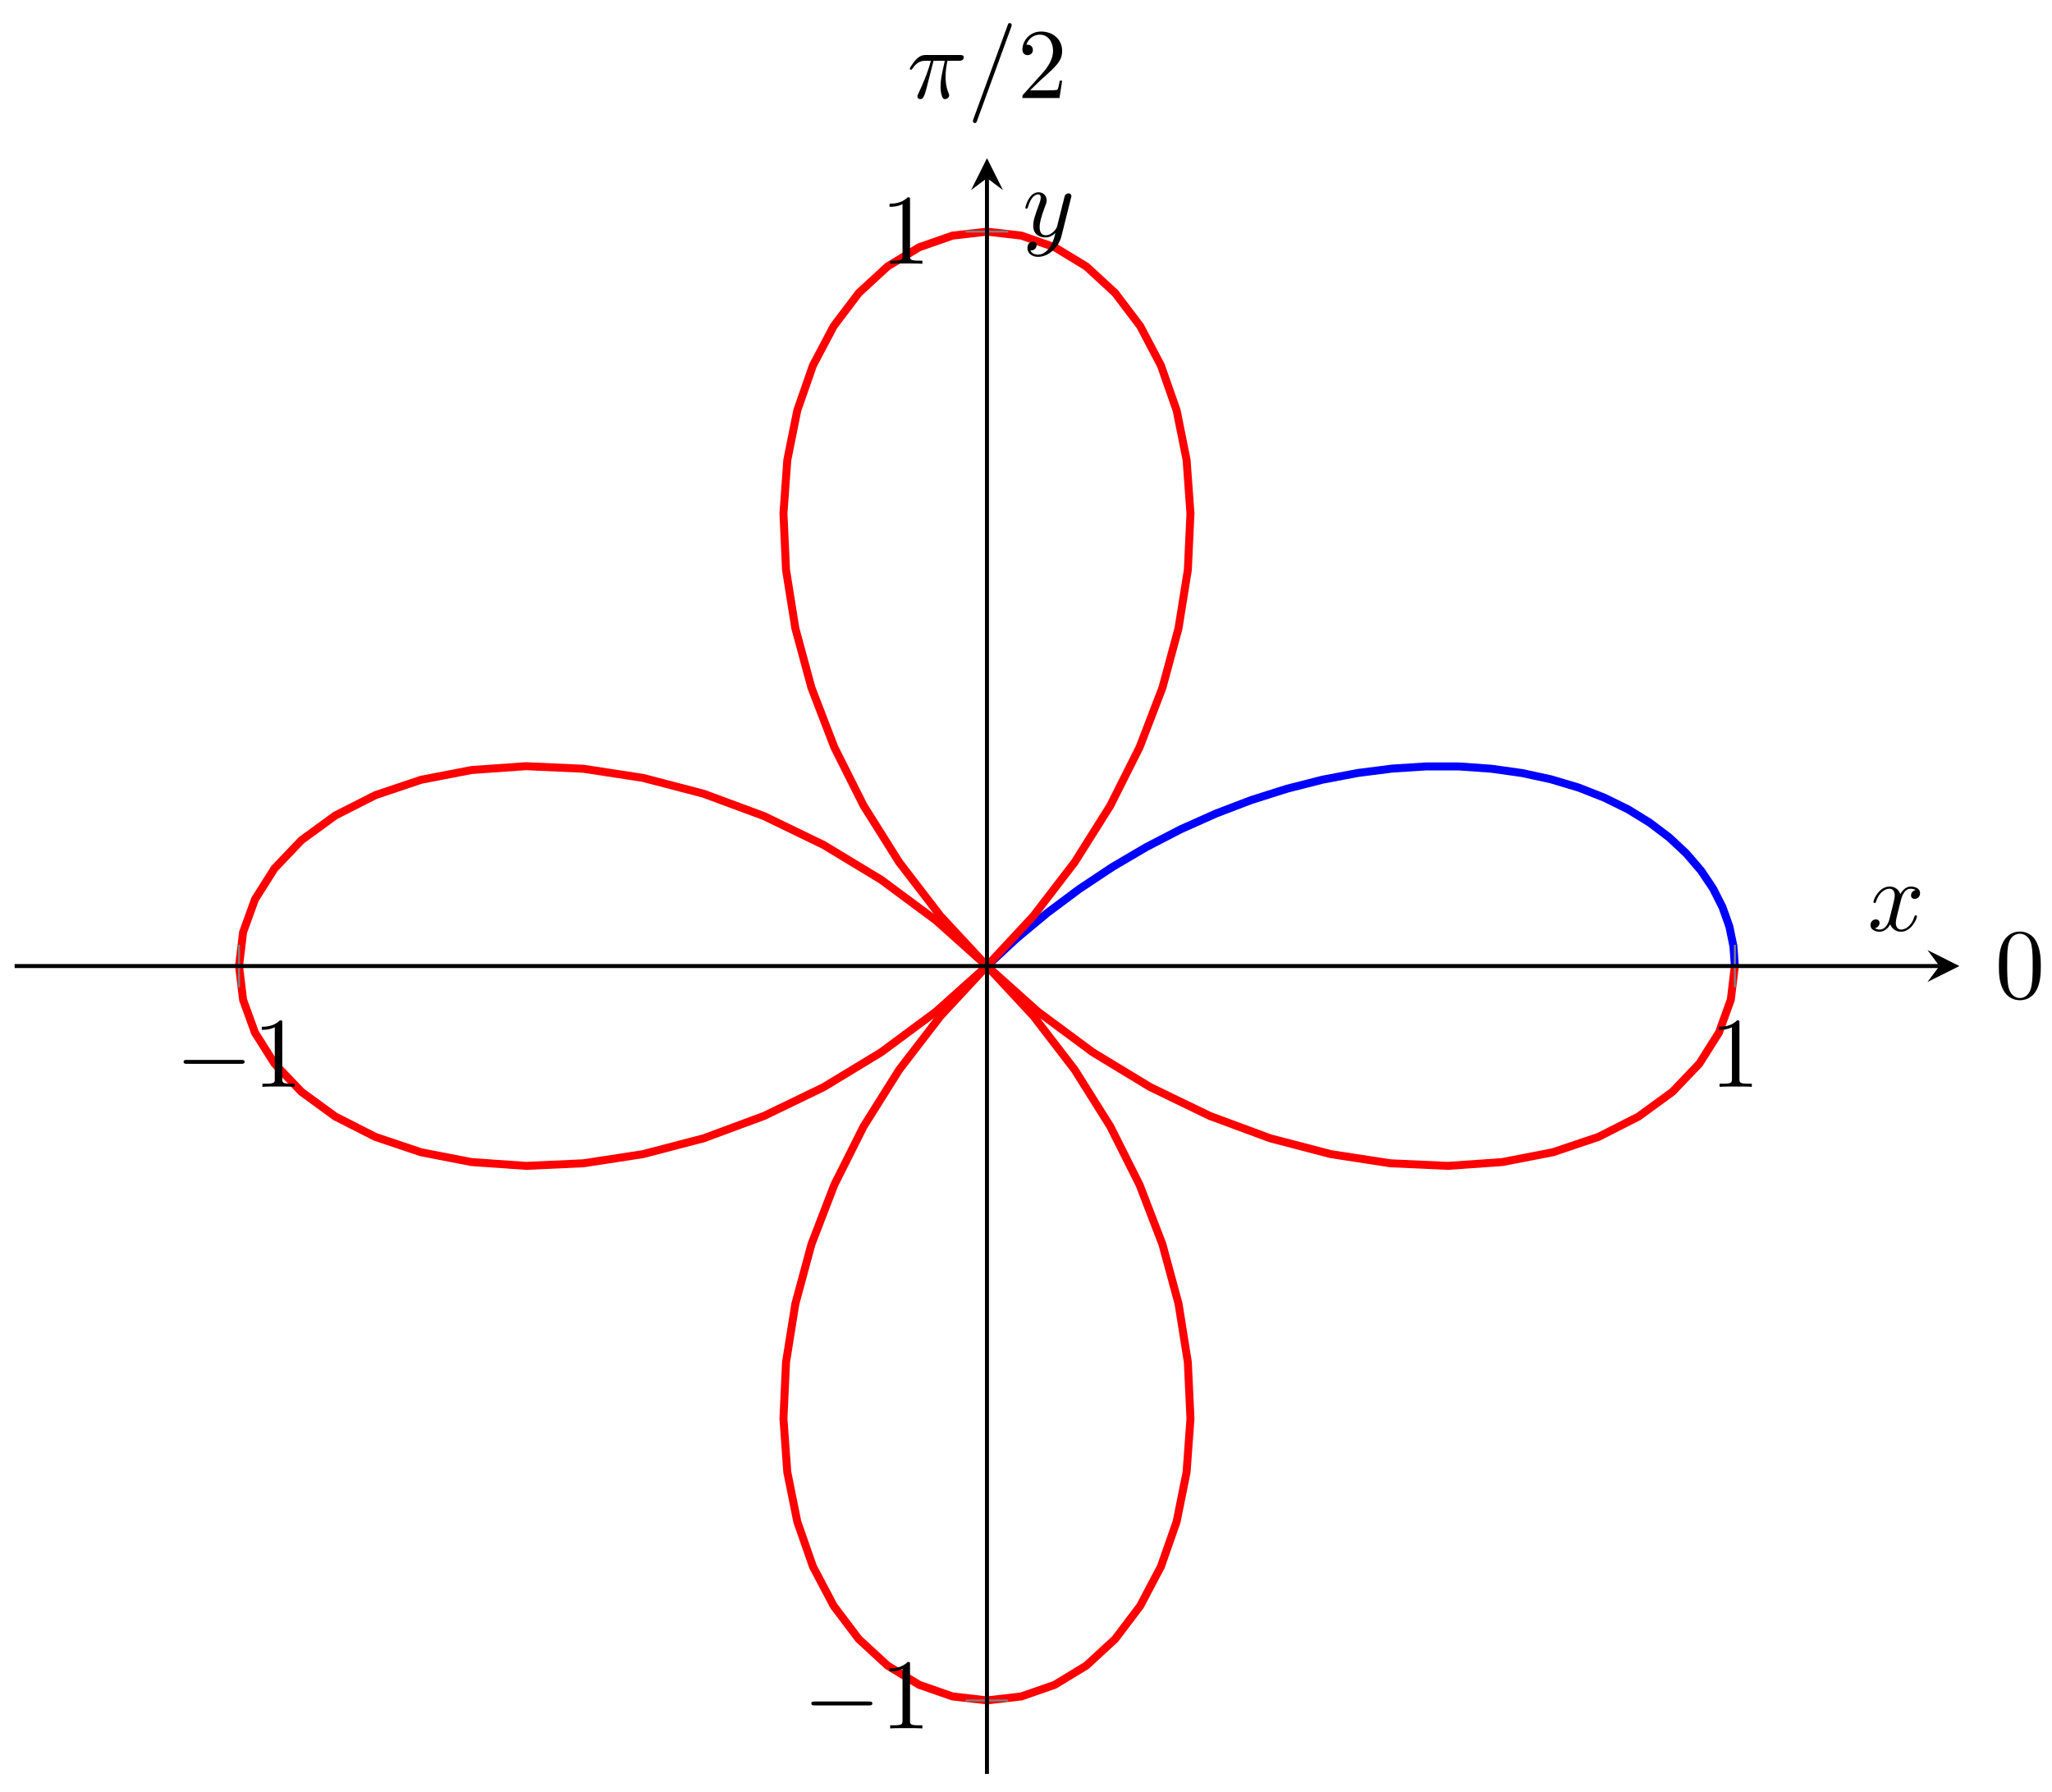 <?xml version="1.0" encoding="UTF-8"?>
<svg xmlns="http://www.w3.org/2000/svg" xmlns:xlink="http://www.w3.org/1999/xlink" width="205pt" height="179pt" viewBox="0 0 205 179" version="1.1">
<defs>
<g>
<symbol overflow="visible" id="glyph0-0">
<path style="stroke:none;" d=""/>
</symbol>
<symbol overflow="visible" id="glyph0-1">
<path style="stroke:none;" d="M 6.562 -2.297 C 6.734 -2.297 6.922 -2.297 6.922 -2.5 C 6.922 -2.688 6.734 -2.688 6.562 -2.688 L 1.172 -2.688 C 1 -2.688 0.828 -2.688 0.828 -2.5 C 0.828 -2.297 1 -2.297 1.172 -2.297 Z M 6.562 -2.297 "/>
</symbol>
<symbol overflow="visible" id="glyph1-0">
<path style="stroke:none;" d=""/>
</symbol>
<symbol overflow="visible" id="glyph1-1">
<path style="stroke:none;" d="M 2.938 -6.375 C 2.938 -6.625 2.938 -6.641 2.703 -6.641 C 2.078 -6 1.203 -6 0.891 -6 L 0.891 -5.688 C 1.094 -5.688 1.672 -5.688 2.188 -5.953 L 2.188 -0.781 C 2.188 -0.422 2.156 -0.312 1.266 -0.312 L 0.953 -0.312 L 0.953 0 C 1.297 -0.031 2.156 -0.031 2.562 -0.031 C 2.953 -0.031 3.828 -0.031 4.172 0 L 4.172 -0.312 L 3.859 -0.312 C 2.953 -0.312 2.938 -0.422 2.938 -0.781 Z M 2.938 -6.375 "/>
</symbol>
<symbol overflow="visible" id="glyph1-2">
<path style="stroke:none;" d="M 4.578 -3.188 C 4.578 -3.984 4.531 -4.781 4.188 -5.516 C 3.734 -6.484 2.906 -6.641 2.5 -6.641 C 1.891 -6.641 1.172 -6.375 0.75 -5.453 C 0.438 -4.766 0.391 -3.984 0.391 -3.188 C 0.391 -2.438 0.422 -1.547 0.844 -0.781 C 1.266 0.016 2 0.219 2.484 0.219 C 3.016 0.219 3.781 0.016 4.219 -0.938 C 4.531 -1.625 4.578 -2.406 4.578 -3.188 Z M 2.484 0 C 2.094 0 1.5 -0.25 1.328 -1.203 C 1.219 -1.797 1.219 -2.719 1.219 -3.312 C 1.219 -3.953 1.219 -4.609 1.297 -5.141 C 1.484 -6.328 2.234 -6.422 2.484 -6.422 C 2.812 -6.422 3.469 -6.234 3.656 -5.25 C 3.766 -4.688 3.766 -3.938 3.766 -3.312 C 3.766 -2.562 3.766 -1.891 3.656 -1.25 C 3.5 -0.297 2.938 0 2.484 0 Z M 2.484 0 "/>
</symbol>
<symbol overflow="visible" id="glyph1-3">
<path style="stroke:none;" d="M 1.266 -0.766 L 2.328 -1.797 C 3.875 -3.172 4.469 -3.703 4.469 -4.703 C 4.469 -5.844 3.578 -6.641 2.359 -6.641 C 1.234 -6.641 0.5 -5.719 0.5 -4.828 C 0.5 -4.281 1 -4.281 1.031 -4.281 C 1.203 -4.281 1.547 -4.391 1.547 -4.812 C 1.547 -5.062 1.359 -5.328 1.016 -5.328 C 0.938 -5.328 0.922 -5.328 0.891 -5.312 C 1.109 -5.969 1.656 -6.328 2.234 -6.328 C 3.141 -6.328 3.562 -5.516 3.562 -4.703 C 3.562 -3.906 3.078 -3.125 2.516 -2.5 L 0.609 -0.375 C 0.5 -0.266 0.5 -0.234 0.5 0 L 4.203 0 L 4.469 -1.734 L 4.234 -1.734 C 4.172 -1.438 4.109 -1 4 -0.844 C 3.938 -0.766 3.281 -0.766 3.062 -0.766 Z M 1.266 -0.766 "/>
</symbol>
<symbol overflow="visible" id="glyph2-0">
<path style="stroke:none;" d=""/>
</symbol>
<symbol overflow="visible" id="glyph2-1">
<path style="stroke:none;" d="M 3.328 -3.016 C 3.391 -3.266 3.625 -4.188 4.312 -4.188 C 4.359 -4.188 4.609 -4.188 4.812 -4.062 C 4.531 -4 4.344 -3.766 4.344 -3.516 C 4.344 -3.359 4.453 -3.172 4.719 -3.172 C 4.938 -3.172 5.25 -3.344 5.25 -3.75 C 5.25 -4.266 4.672 -4.406 4.328 -4.406 C 3.75 -4.406 3.406 -3.875 3.281 -3.656 C 3.031 -4.312 2.5 -4.406 2.203 -4.406 C 1.172 -4.406 0.594 -3.125 0.594 -2.875 C 0.594 -2.766 0.703 -2.766 0.719 -2.766 C 0.797 -2.766 0.828 -2.797 0.844 -2.875 C 1.188 -3.938 1.844 -4.188 2.188 -4.188 C 2.375 -4.188 2.719 -4.094 2.719 -3.516 C 2.719 -3.203 2.547 -2.547 2.188 -1.141 C 2.031 -0.531 1.672 -0.109 1.234 -0.109 C 1.172 -0.109 0.953 -0.109 0.734 -0.234 C 0.984 -0.297 1.203 -0.5 1.203 -0.781 C 1.203 -1.047 0.984 -1.125 0.844 -1.125 C 0.531 -1.125 0.297 -0.875 0.297 -0.547 C 0.297 -0.094 0.781 0.109 1.219 0.109 C 1.891 0.109 2.25 -0.594 2.266 -0.641 C 2.391 -0.281 2.75 0.109 3.344 0.109 C 4.375 0.109 4.938 -1.172 4.938 -1.422 C 4.938 -1.531 4.859 -1.531 4.828 -1.531 C 4.734 -1.531 4.719 -1.484 4.688 -1.422 C 4.359 -0.344 3.688 -0.109 3.375 -0.109 C 2.984 -0.109 2.828 -0.422 2.828 -0.766 C 2.828 -0.984 2.875 -1.203 2.984 -1.641 Z M 3.328 -3.016 "/>
</symbol>
<symbol overflow="visible" id="glyph2-2">
<path style="stroke:none;" d="M 4.844 -3.797 C 4.891 -3.938 4.891 -3.953 4.891 -4.031 C 4.891 -4.203 4.75 -4.297 4.594 -4.297 C 4.5 -4.297 4.344 -4.234 4.25 -4.094 C 4.234 -4.031 4.141 -3.734 4.109 -3.547 C 4.031 -3.297 3.969 -3.016 3.906 -2.75 L 3.453 -0.953 C 3.422 -0.812 2.984 -0.109 2.328 -0.109 C 1.828 -0.109 1.719 -0.547 1.719 -0.922 C 1.719 -1.375 1.891 -2 2.219 -2.875 C 2.375 -3.281 2.422 -3.391 2.422 -3.594 C 2.422 -4.031 2.109 -4.406 1.609 -4.406 C 0.656 -4.406 0.297 -2.953 0.297 -2.875 C 0.297 -2.766 0.391 -2.766 0.406 -2.766 C 0.516 -2.766 0.516 -2.797 0.562 -2.953 C 0.844 -3.891 1.234 -4.188 1.578 -4.188 C 1.656 -4.188 1.828 -4.188 1.828 -3.875 C 1.828 -3.625 1.719 -3.359 1.656 -3.172 C 1.25 -2.109 1.078 -1.547 1.078 -1.078 C 1.078 -0.188 1.703 0.109 2.297 0.109 C 2.688 0.109 3.016 -0.062 3.297 -0.344 C 3.172 0.172 3.047 0.672 2.656 1.203 C 2.391 1.531 2.016 1.828 1.562 1.828 C 1.422 1.828 0.969 1.797 0.797 1.406 C 0.953 1.406 1.094 1.406 1.219 1.281 C 1.328 1.203 1.422 1.062 1.422 0.875 C 1.422 0.562 1.156 0.531 1.062 0.531 C 0.828 0.531 0.5 0.688 0.5 1.172 C 0.5 1.672 0.938 2.047 1.562 2.047 C 2.578 2.047 3.609 1.141 3.891 0.016 Z M 4.844 -3.797 "/>
</symbol>
<symbol overflow="visible" id="glyph2-3">
<path style="stroke:none;" d="M 2.641 -3.719 L 3.766 -3.719 C 3.438 -2.25 3.344 -1.812 3.344 -1.141 C 3.344 -1 3.344 -0.734 3.422 -0.391 C 3.531 0.047 3.641 0.109 3.781 0.109 C 3.984 0.109 4.203 -0.062 4.203 -0.266 C 4.203 -0.328 4.203 -0.344 4.141 -0.484 C 3.844 -1.203 3.844 -1.859 3.844 -2.141 C 3.844 -2.656 3.922 -3.203 4.031 -3.719 L 5.156 -3.719 C 5.297 -3.719 5.656 -3.719 5.656 -4.062 C 5.656 -4.297 5.438 -4.297 5.25 -4.297 L 1.906 -4.297 C 1.688 -4.297 1.312 -4.297 0.875 -3.828 C 0.531 -3.438 0.266 -2.984 0.266 -2.938 C 0.266 -2.922 0.266 -2.828 0.391 -2.828 C 0.469 -2.828 0.484 -2.875 0.547 -2.953 C 1.031 -3.719 1.609 -3.719 1.812 -3.719 L 2.375 -3.719 C 2.062 -2.516 1.531 -1.312 1.109 -0.406 C 1.031 -0.25 1.031 -0.234 1.031 -0.156 C 1.031 0.031 1.188 0.109 1.312 0.109 C 1.609 0.109 1.688 -0.172 1.812 -0.531 C 1.953 -1 1.953 -1.016 2.078 -1.516 Z M 2.641 -3.719 "/>
</symbol>
<symbol overflow="visible" id="glyph2-4">
<path style="stroke:none;" d="M 4.375 -7.094 C 4.422 -7.234 4.422 -7.266 4.422 -7.281 C 4.422 -7.391 4.344 -7.484 4.234 -7.484 C 4.156 -7.484 4.094 -7.453 4.062 -7.391 L 0.594 2.109 C 0.547 2.25 0.547 2.281 0.547 2.297 C 0.547 2.406 0.641 2.5 0.75 2.5 C 0.875 2.5 0.906 2.422 0.969 2.25 Z M 4.375 -7.094 "/>
</symbol>
</g>
<clipPath id="clip1">
  <path d="M 12 15.801 L 185 15.801 L 185 177.195 L 12 177.195 Z M 12 15.801 "/>
</clipPath>
</defs>
<g id="surface1">
<path style="fill:none;stroke-width:0.797;stroke-linecap:butt;stroke-linejoin:miter;stroke:rgb(0%,0%,100%);stroke-opacity:1;stroke-miterlimit:10;" d="M 171.857 80.696 L 171.712 82.68 L 171.306 84.645 L 170.622 86.571 L 169.677 88.442 L 168.47 90.239 L 167.005 91.942 L 165.302 93.54 L 163.361 95.008 L 161.201 96.341 L 158.822 97.512 L 156.256 98.52 L 153.502 99.344 L 150.588 99.977 L 147.526 100.407 L 144.335 100.633 L 141.034 100.637 L 137.644 100.423 L 134.183 99.981 L 130.668 99.313 L 127.125 98.411 L 123.571 97.286 L 120.028 95.934 L 116.512 94.364 L 113.052 92.575 L 109.657 90.579 L 106.349 88.38 L 103.15 85.993 L 100.072 83.43 L 97.139 80.696 " transform="matrix(1,0,0,-1,1.461,177.196)"/>
<g clip-path="url(#clip1)" clip-rule="nonzero">
<path style="fill:none;stroke-width:0.797;stroke-linecap:butt;stroke-linejoin:miter;stroke:rgb(100%,0%,0%);stroke-opacity:1;stroke-miterlimit:10;" d="M 97.139 80.696 L 92.494 75.696 L 88.366 70.329 L 84.815 64.676 L 81.886 58.837 L 79.604 52.899 L 77.999 46.962 L 77.066 41.126 L 76.808 35.489 L 77.191 30.149 L 78.19 25.192 L 79.753 20.712 L 81.827 16.778 L 84.335 13.462 L 87.209 10.817 L 90.362 8.899 L 93.701 7.735 L 97.139 7.341 L 100.572 7.735 L 103.912 8.899 L 107.064 10.817 L 109.939 13.462 L 112.446 16.778 L 114.52 20.712 L 116.087 25.192 L 117.083 30.149 L 117.469 35.489 L 117.208 41.126 L 116.278 46.962 L 114.669 52.899 L 112.388 58.837 L 109.458 64.676 L 105.908 70.329 L 101.783 75.696 L 97.139 80.696 L 92.045 85.255 L 86.577 89.309 L 80.819 92.794 L 74.87 95.673 L 68.824 97.911 L 62.777 99.489 L 56.832 100.403 L 51.091 100.661 L 45.653 100.278 L 40.603 99.301 L 36.041 97.766 L 32.033 95.731 L 28.654 93.266 L 25.963 90.446 L 24.01 87.352 L 22.823 84.071 L 22.42 80.696 L 22.823 77.325 L 24.01 74.048 L 25.963 70.95 L 28.654 68.13 L 32.033 65.665 L 36.037 63.63 L 40.603 62.094 L 45.649 61.114 L 51.091 60.735 L 56.828 60.993 L 62.773 61.907 L 68.82 63.485 L 74.87 65.723 L 80.819 68.598 L 86.573 72.087 L 92.041 76.137 L 97.135 80.696 L 101.779 85.696 L 105.904 91.067 L 109.458 96.716 L 112.388 102.555 L 114.669 108.497 L 116.274 114.43 L 117.208 120.27 L 117.469 125.903 L 117.083 131.243 L 116.087 136.204 L 114.52 140.684 L 112.45 144.618 L 109.939 147.934 L 107.064 150.579 L 103.915 152.493 L 100.572 153.661 L 97.139 154.055 L 93.701 153.661 L 90.366 152.497 L 87.209 150.579 L 84.339 147.938 L 81.827 144.618 L 79.753 140.688 L 78.19 136.204 L 77.194 131.247 L 76.808 125.907 L 77.066 120.274 L 77.995 114.438 L 79.604 108.501 L 81.886 102.559 L 84.815 96.719 L 88.366 91.067 L 92.49 85.7 L 97.135 80.7 L 102.228 76.141 L 107.696 72.091 L 113.45 68.602 L 119.403 65.723 L 125.449 63.485 L 131.496 61.907 L 137.441 60.993 L 143.179 60.735 L 148.62 61.114 L 153.67 62.094 L 158.233 63.63 L 162.24 65.665 L 165.619 68.13 L 168.31 70.95 L 170.263 74.044 L 171.45 77.325 L 171.853 80.696 " transform="matrix(1,0,0,-1,1.461,177.196)"/>
</g>
<path style="fill:none;stroke-width:0.199;stroke-linecap:butt;stroke-linejoin:miter;stroke:rgb(50%,50%,50%);stroke-opacity:1;stroke-miterlimit:10;" d="M 97.139 79.282 L 97.139 82.114 " transform="matrix(1,0,0,-1,1.461,177.196)"/>
<path style="fill:none;stroke-width:0.199;stroke-linecap:butt;stroke-linejoin:miter;stroke:rgb(50%,50%,50%);stroke-opacity:1;stroke-miterlimit:10;" d="M 22.416 78.571 L 22.416 82.825 M 171.857 78.571 L 171.857 82.825 " transform="matrix(1,0,0,-1,1.461,177.196)"/>
<path style="fill:none;stroke-width:0.199;stroke-linecap:butt;stroke-linejoin:miter;stroke:rgb(50%,50%,50%);stroke-opacity:1;stroke-miterlimit:10;" d="M 95.721 80.696 L 98.553 80.696 " transform="matrix(1,0,0,-1,1.461,177.196)"/>
<path style="fill:none;stroke-width:0.199;stroke-linecap:butt;stroke-linejoin:miter;stroke:rgb(50%,50%,50%);stroke-opacity:1;stroke-miterlimit:10;" d="M 95.01 7.337 L 99.263 7.337 M 95.01 154.059 L 99.263 154.059 " transform="matrix(1,0,0,-1,1.461,177.196)"/>
<path style="fill:none;stroke-width:0.399;stroke-linecap:butt;stroke-linejoin:miter;stroke:rgb(0%,0%,0%);stroke-opacity:1;stroke-miterlimit:10;" d="M -0 80.696 L 192.281 80.696 " transform="matrix(1,0,0,-1,1.461,177.196)"/>
<path style=" stroke:none;fill-rule:nonzero;fill:rgb(0%,0%,0%);fill-opacity:1;" d="M 195.746 96.5 L 192.559 94.902 L 193.754 96.5 L 192.559 98.094 "/>
<path style="fill:none;stroke-width:0.399;stroke-linecap:butt;stroke-linejoin:miter;stroke:rgb(0%,0%,0%);stroke-opacity:1;stroke-miterlimit:10;" d="M 97.139 0.001 L 97.139 159.403 " transform="matrix(1,0,0,-1,1.461,177.196)"/>
<path style=" stroke:none;fill-rule:nonzero;fill:rgb(0%,0%,0%);fill-opacity:1;" d="M 98.605 15.801 L 97.012 18.988 L 98.605 17.793 L 100.199 18.988 "/>
<g style="fill:rgb(0%,0%,0%);fill-opacity:1;">
  <use xlink:href="#glyph0-1" x="17.513" y="108.564"/>
</g>
<g style="fill:rgb(0%,0%,0%);fill-opacity:1;">
  <use xlink:href="#glyph1-1" x="25.263" y="108.564"/>
</g>
<g style="fill:rgb(0%,0%,0%);fill-opacity:1;">
  <use xlink:href="#glyph1-1" x="170.838" y="108.564"/>
</g>
<g style="fill:rgb(0%,0%,0%);fill-opacity:1;">
  <use xlink:href="#glyph0-1" x="80.227" y="172.655"/>
</g>
<g style="fill:rgb(0%,0%,0%);fill-opacity:1;">
  <use xlink:href="#glyph1-1" x="87.976" y="172.655"/>
</g>
<g style="fill:rgb(0%,0%,0%);fill-opacity:1;">
  <use xlink:href="#glyph1-1" x="87.976" y="26.347"/>
</g>
<g style="fill:rgb(0%,0%,0%);fill-opacity:1;">
  <use xlink:href="#glyph2-1" x="186.569" y="92.964"/>
</g>
<g style="fill:rgb(0%,0%,0%);fill-opacity:1;">
  <use xlink:href="#glyph2-2" x="102.142" y="23.61"/>
</g>
<g style="fill:rgb(0%,0%,0%);fill-opacity:1;">
  <use xlink:href="#glyph1-2" x="199.304" y="99.695"/>
</g>
<g style="fill:rgb(0%,0%,0%);fill-opacity:1;">
  <use xlink:href="#glyph2-3" x="90.622" y="9.791"/>
</g>
<g style="fill:rgb(0%,0%,0%);fill-opacity:1;">
  <use xlink:href="#glyph2-4" x="96.65" y="9.791"/>
</g>
<g style="fill:rgb(0%,0%,0%);fill-opacity:1;">
  <use xlink:href="#glyph1-3" x="101.641" y="9.791"/>
</g>
</g>
</svg>
